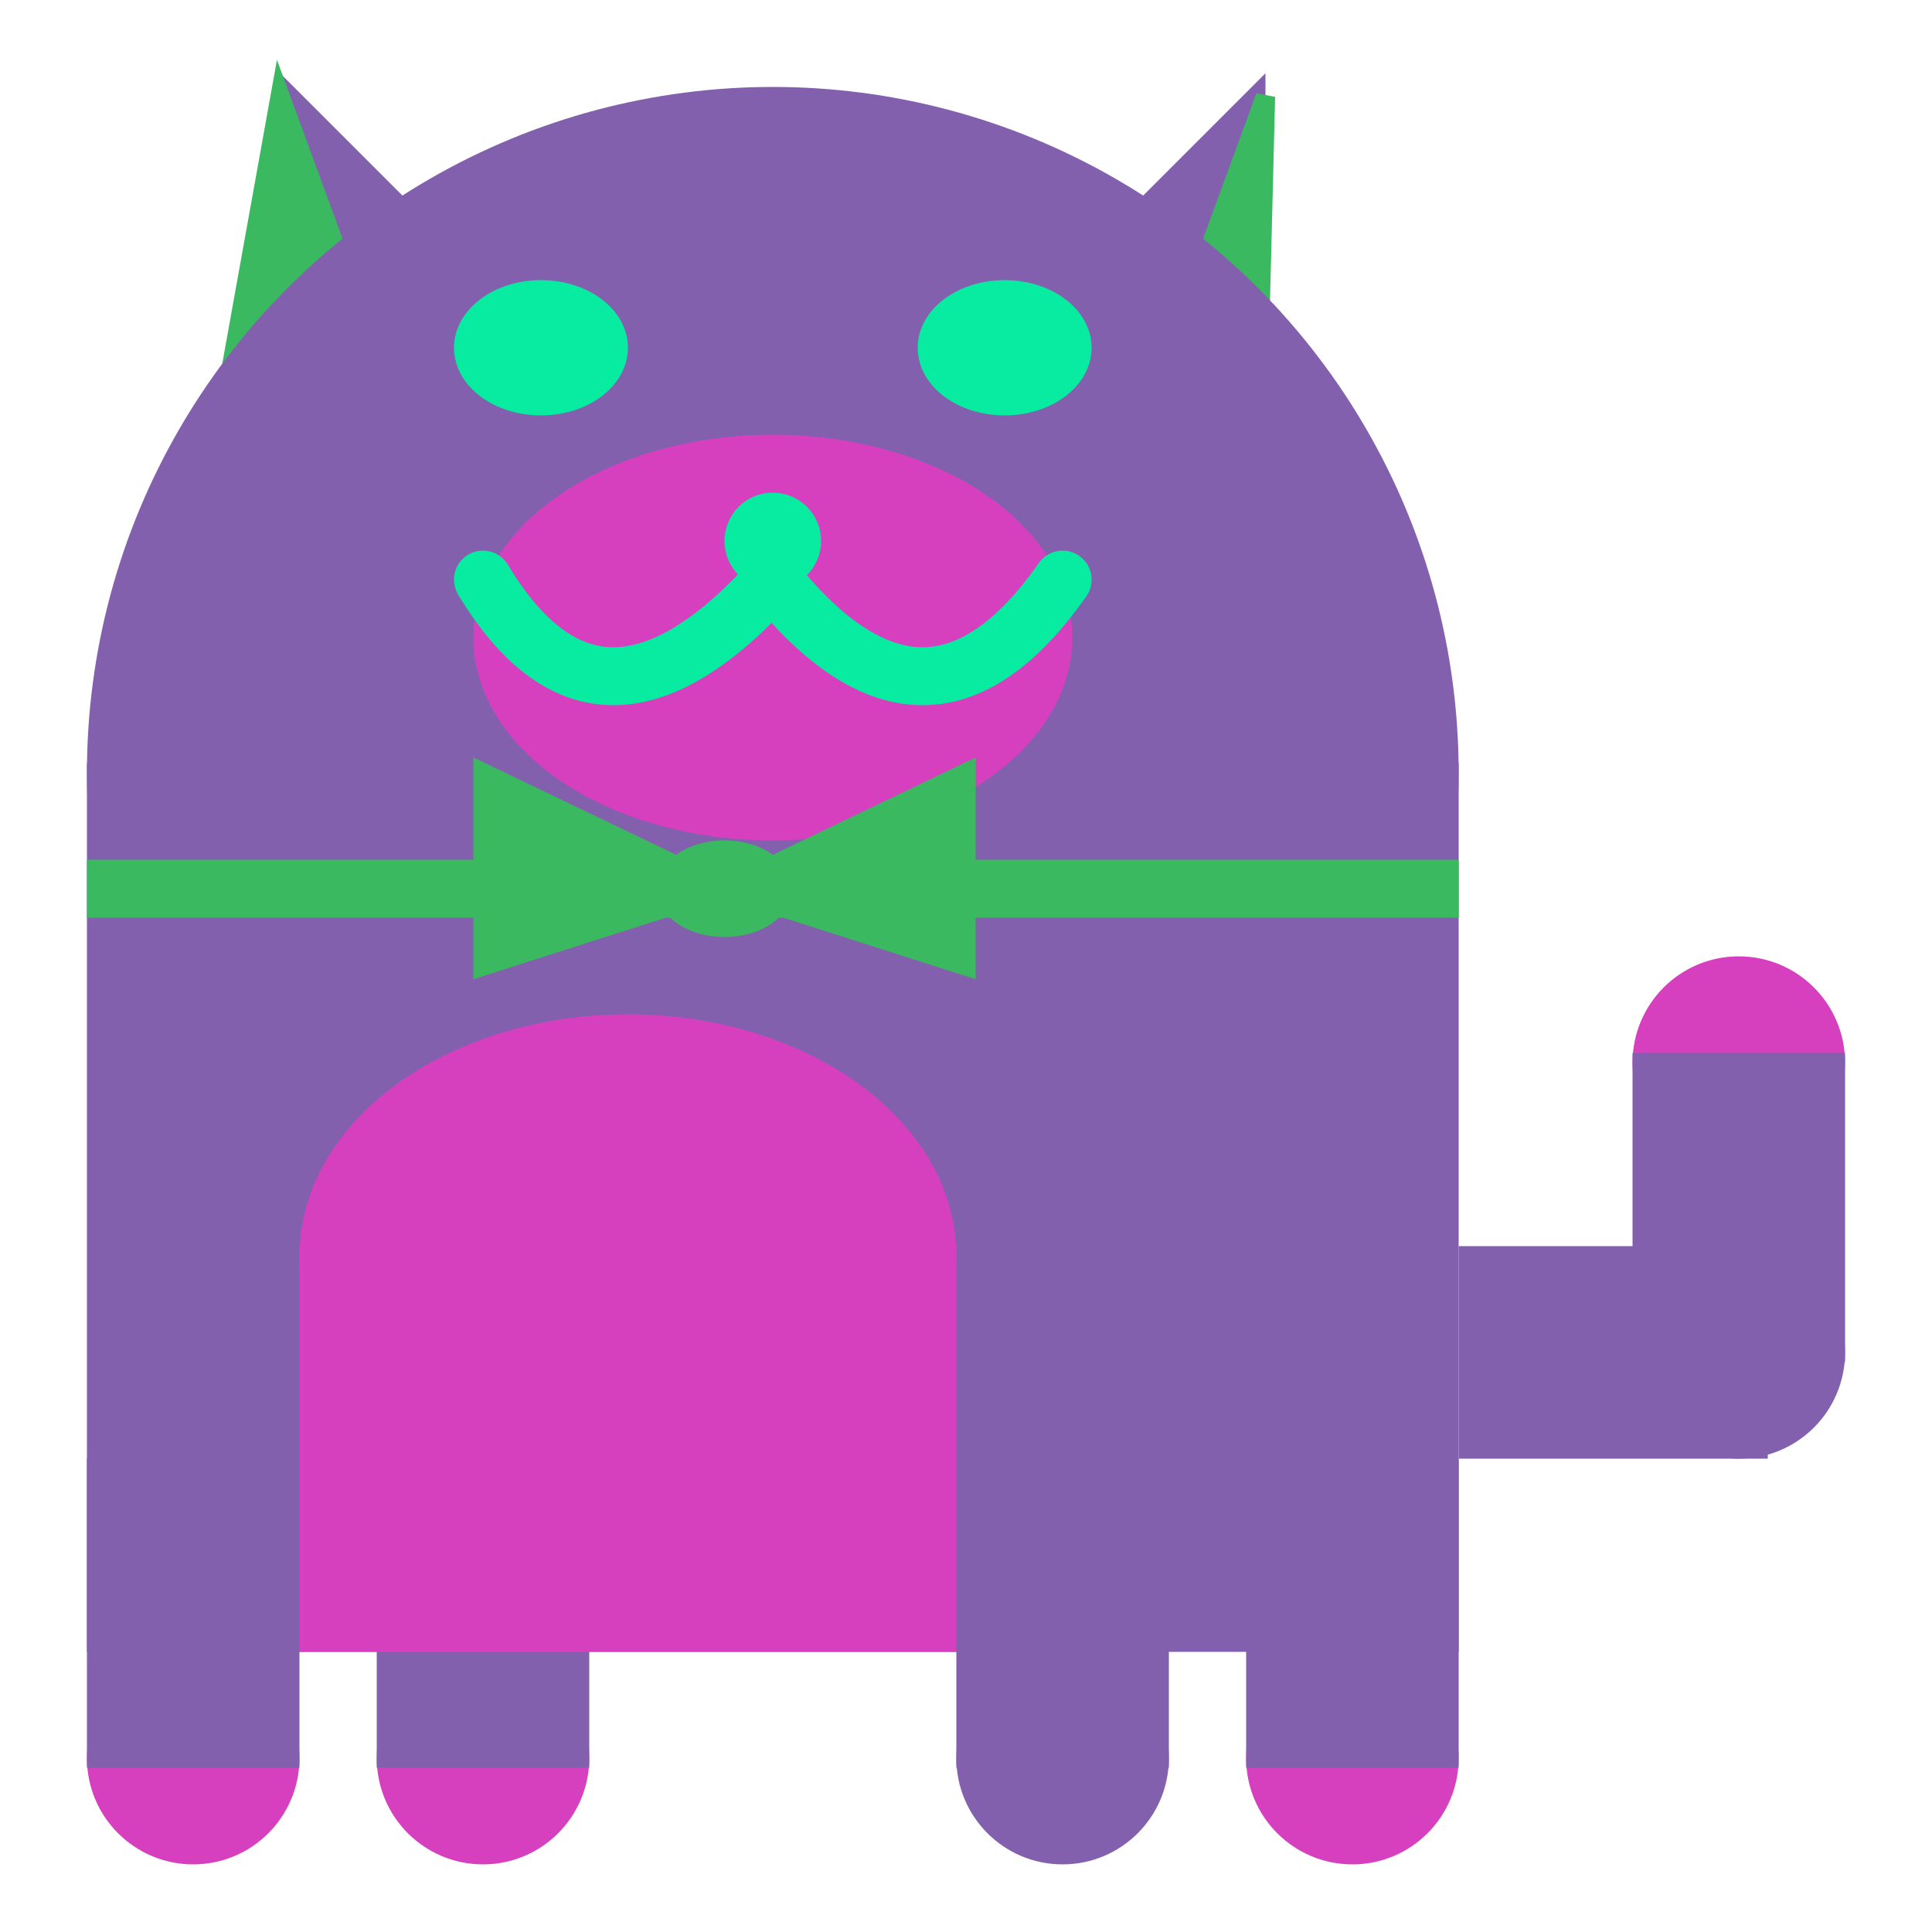 <svg viewBox="0 0 100 100" xmlns="http://www.w3.org/2000/svg">
<polygon points="15,5 25,15 15,25" stroke="rgb(131, 96, 173)" fill="rgb(131, 96, 173)"/>
<polygon points="14.5,5 20,20 10,30" stroke="rgb(58, 185, 96)" fill="rgb(58, 185, 96)"/>
<polygon points="65,5 55,15 65,25" stroke="rgb(131, 96, 173)" fill="rgb(131, 96, 173)"/>
<polygon points="65.5,5 65,25 60,20" stroke="rgb(58, 185, 96)" fill="rgb(58, 185, 96)"/>
<circle cx="40" cy="40" r="35" stroke="rgb(131, 96, 173)" fill="rgb(131, 96, 173)"/>
<rect x="5" y="40" width="70" height="45" stroke="rgb(131, 96, 173)" fill="rgb(131, 96, 173)"/>
<rect x="5" y="45" width="70" height="2" stroke="rgb(58, 185, 96)" fill="rgb(58, 185, 96)"/>
<circle cx="10" cy="91" r="5" stroke="rgb(214, 64, 191)" fill="rgb(214, 64, 191)"/>
<circle cx="25" cy="91" r="5" stroke="rgb(214, 64, 191)" fill="rgb(214, 64, 191)"/>
<circle cx="55" cy="91" r="5" stroke="rgb(131, 96, 173)" fill="rgb(131, 96, 173)"/>
<circle cx="70" cy="91" r="5" stroke="rgb(214, 64, 191)" fill="rgb(214, 64, 191)"/>
<rect x="5" y="76" width="10" height="15" stroke="rgb(131, 96, 173)" fill="rgb(131, 96, 173)"/>
<rect x="20" y="76" width="10" height="15" stroke="rgb(131, 96, 173)" fill="rgb(131, 96, 173)"/>
<rect x="50" y="76" width="10" height="15" stroke="rgb(131, 96, 173)" fill="rgb(131, 96, 173)"/>
<rect x="65" y="76" width="10" height="15" stroke="rgb(131, 96, 173)" fill="rgb(131, 96, 173)"/>
<circle cx="90" cy="55" r="5" stroke="rgb(214, 64, 191)" fill="rgb(214, 64, 191)"/>
<rect x="76" y="65" width="15" height="10" stroke="rgb(131, 96, 173)" fill="rgb(131, 96, 173)"/>
<circle cx="90" cy="70" r="5" stroke="rgb(131, 96, 173)" fill="rgb(131, 96, 173)"/>
<rect x="85" y="55" width="10" height="15" stroke="rgb(131, 96, 173)" fill="rgb(131, 96, 173)"/>
<rect x="16" y="65" width="33" height="20" stroke="rgb(214, 64, 191)" fill="rgb(214, 64, 191)"/>
<ellipse cx="32.5" cy="65" rx="16.5" ry="12" stroke="rgb(214, 64, 191)" fill="rgb(214, 64, 191)" />
<ellipse cx="28" cy="18" rx="4" ry="3" stroke="rgb(8, 236, 161)" fill="rgb(8, 236, 161)" />
<ellipse cx="52" cy="18" rx="4" ry="3" stroke="rgb(8, 236, 161)" fill="rgb(8, 236, 161)" />
<ellipse cx="40" cy="33" rx="15" ry="10" stroke="rgb(214, 64, 191)" fill="rgb(214, 64, 191)" />
<path d="M 40 30 q 8 10 15 0" stroke="rgb(8, 236, 161)" stroke-width="3" fill="none" />
<circle cx="40" cy="28" r="2" stroke="rgb(8, 236, 161)" fill="rgb(8, 236, 161)"/>
<path d="M 25 30 q 6 10 15 0" stroke="rgb(8, 236, 161)" stroke-width="3" fill="none" />
<circle cx="25" cy="30" r="1" stroke="rgb(8, 236, 161)" fill="rgb(8, 236, 161)"/>
<circle cx="55" cy="30" r="1" stroke="rgb(8, 236, 161)" fill="rgb(8, 236, 161)"/>
<polygon points="37.5,46 25,40 25,50" stroke="rgb(58, 185, 96)" fill="rgb(58, 185, 96)"/>
<polygon points="37.5,46 50,40 50,50" stroke="rgb(58, 185, 96)" fill="rgb(58, 185, 96)"/>
<ellipse cx="37.5" cy="46" rx="3" ry="2" stroke="rgb(58, 185, 96)" fill="rgb(58, 185, 96)" />
</svg>